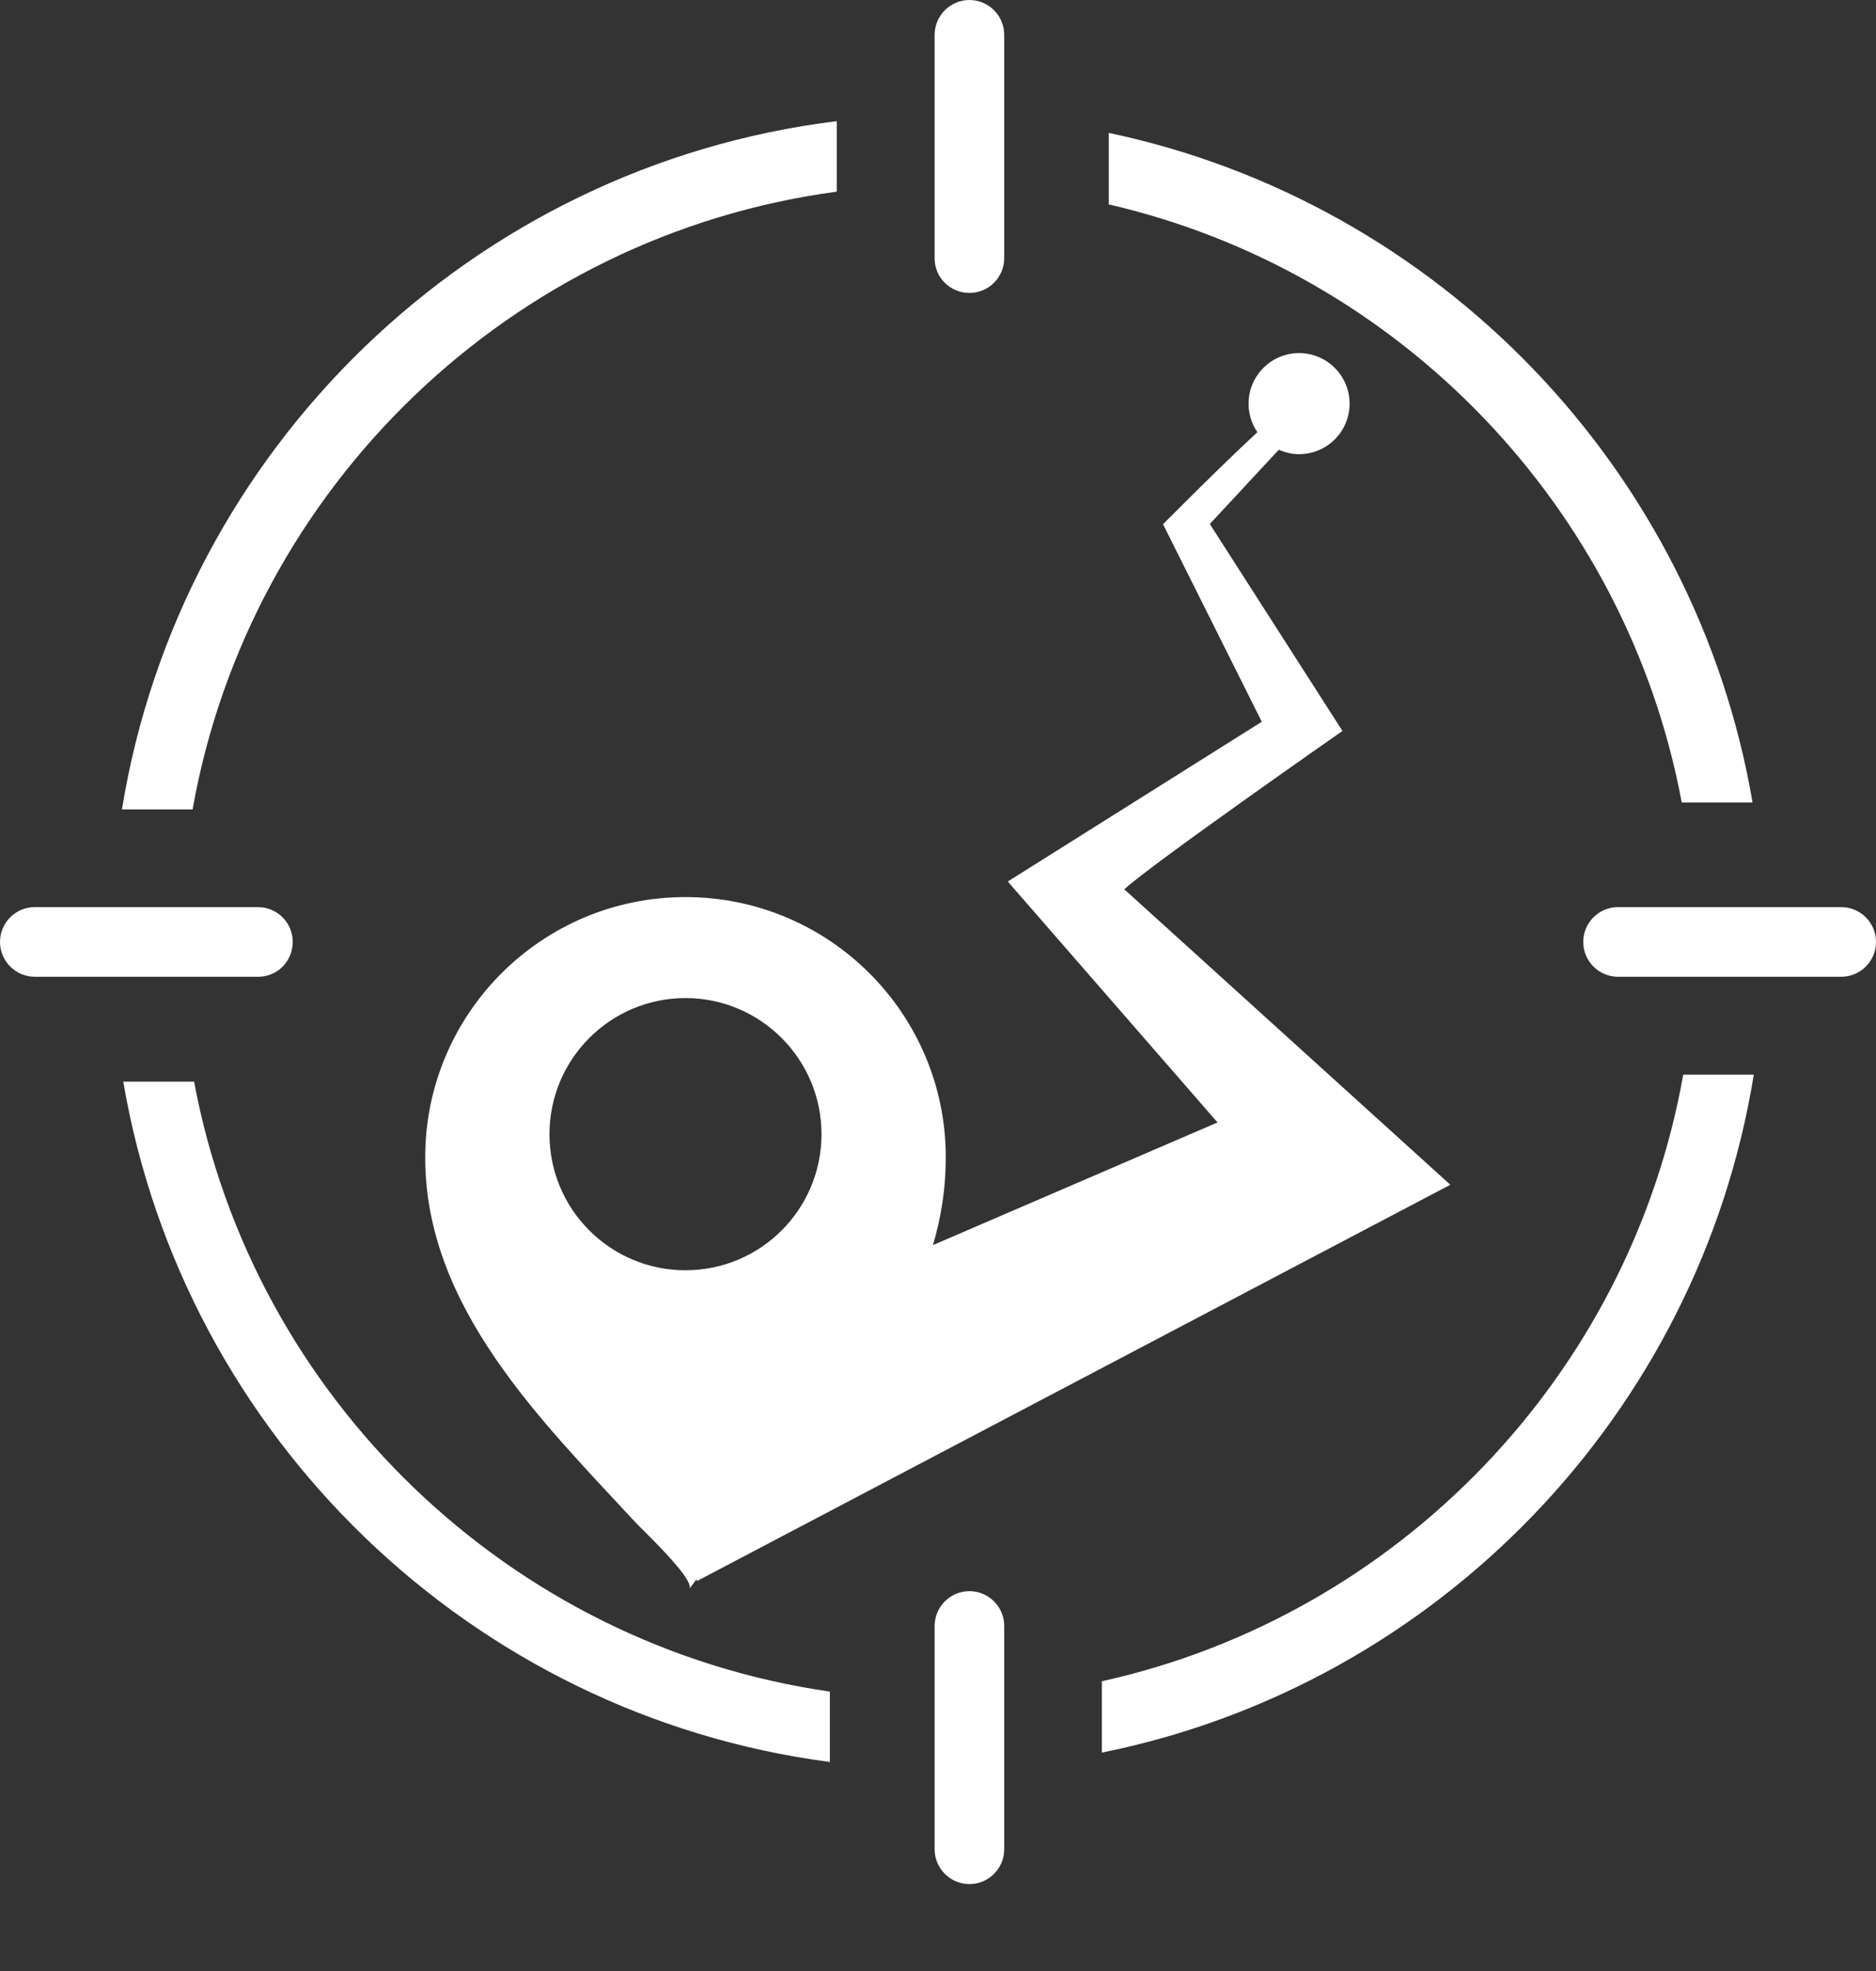 <?xml version="1.0" encoding="UTF-8"?>
<svg width="20px" height="21px" viewBox="0 0 20 21" version="1.1" xmlns="http://www.w3.org/2000/svg" xmlns:xlink="http://www.w3.org/1999/xlink">
    <rect x="0" y="0" width="20" height="21" fill="#333333" stroke="none"/>
    <title>形状结合</title>
    <g id="页面-1" stroke="none" stroke-width="1" fill="none" fill-rule="evenodd">
        <g id="智能巡河-弹窗" transform="translate(-450, -899)" fill="#FFFFFF" fill-rule="nonzero">
            <path d="M460.335,915.953 C460.538,915.953 460.706,916.118 460.706,916.324 L460.706,916.324 L460.706,918.703 C460.706,918.906 460.541,919.074 460.335,919.074 C460.132,919.074 459.964,918.908 459.964,918.703 L459.964,918.703 L459.964,916.324 C459.964,916.12 460.13,915.953 460.335,915.953 Z M452.069,910.524 C452.699,913.893 455.431,916.531 458.847,917.023 L458.847,917.023 L458.847,917.773 C455.02,917.271 451.959,914.304 451.314,910.524 L451.314,910.524 Z M468.697,910.45 C468.112,914.067 465.317,916.954 461.747,917.673 L461.747,917.673 L461.747,916.913 C464.906,916.214 467.375,913.656 467.945,910.45 L467.945,910.45 Z M463.849,902.762 C464.147,902.762 464.388,903.004 464.388,903.301 C464.388,903.598 464.147,903.839 463.849,903.839 C463.773,903.839 463.7,903.821 463.633,903.792 L463.633,903.792 L462.898,904.583 L464.312,906.788 C464.312,906.788 462.279,908.205 461.986,908.475 L461.986,908.475 L465.462,911.623 L457.431,915.845 L457.426,915.825 C457.402,915.859 457.375,915.895 457.348,915.928 C457.398,915.86 457.113,915.56 456.926,915.372 L456.781,915.227 C455.771,914.136 454.533,912.928 454.533,911.332 C454.533,909.8 455.775,908.558 457.308,908.558 C458.84,908.558 460.083,909.8 460.083,911.332 C460.083,911.661 460.034,911.971 459.946,912.266 L459.946,912.266 L462.98,910.959 L460.744,908.392 L463.452,906.69 L462.399,904.585 L462.399,904.585 L462.434,904.55 C462.446,904.539 462.459,904.525 462.475,904.509 L462.671,904.314 C462.883,904.103 463.179,903.813 463.405,903.605 C463.345,903.517 463.311,903.412 463.311,903.301 C463.311,903.004 463.552,902.762 463.849,902.762 Z M457.308,909.634 C456.506,909.634 455.858,910.285 455.858,911.084 C455.858,911.887 456.508,912.534 457.308,912.534 C458.11,912.534 458.758,911.884 458.758,911.084 C458.758,910.285 458.108,909.634 457.308,909.634 Z M452.75,908.665 C452.954,908.665 453.121,908.83 453.121,909.036 C453.121,909.241 452.956,909.409 452.75,909.407 L452.75,909.407 L450.371,909.407 C450.168,909.407 450,909.241 450,909.036 C450,908.832 450.165,908.665 450.371,908.665 L450.371,908.665 Z M469.629,908.665 C469.835,908.665 470,908.832 470,909.036 C470,909.239 469.835,909.407 469.629,909.407 L469.629,909.407 L467.25,909.407 C467.046,909.407 466.879,909.241 466.879,909.036 C466.879,908.832 467.044,908.665 467.25,908.665 L467.25,908.665 Z M458.921,900.291 L458.921,901.042 C455.445,901.507 452.663,904.194 452.053,907.624 L452.053,907.624 L451.3,907.624 C451.924,903.783 455.036,900.767 458.921,900.291 L458.921,900.291 Z M461.821,900.416 C465.331,901.156 468.076,903.993 468.684,907.55 L468.684,907.55 L467.929,907.55 C467.341,904.404 464.92,901.893 461.821,901.178 L461.821,901.178 Z M460.335,899 C460.538,899 460.706,899.165 460.706,899.371 L460.706,899.371 L460.706,901.75 C460.706,901.954 460.541,902.121 460.335,902.121 C460.13,902.121 459.962,901.956 459.964,901.75 L459.964,901.75 L459.964,899.371 C459.964,899.168 460.13,899 460.335,899 Z" id="形状结合"></path>
        </g>
    </g>
</svg>